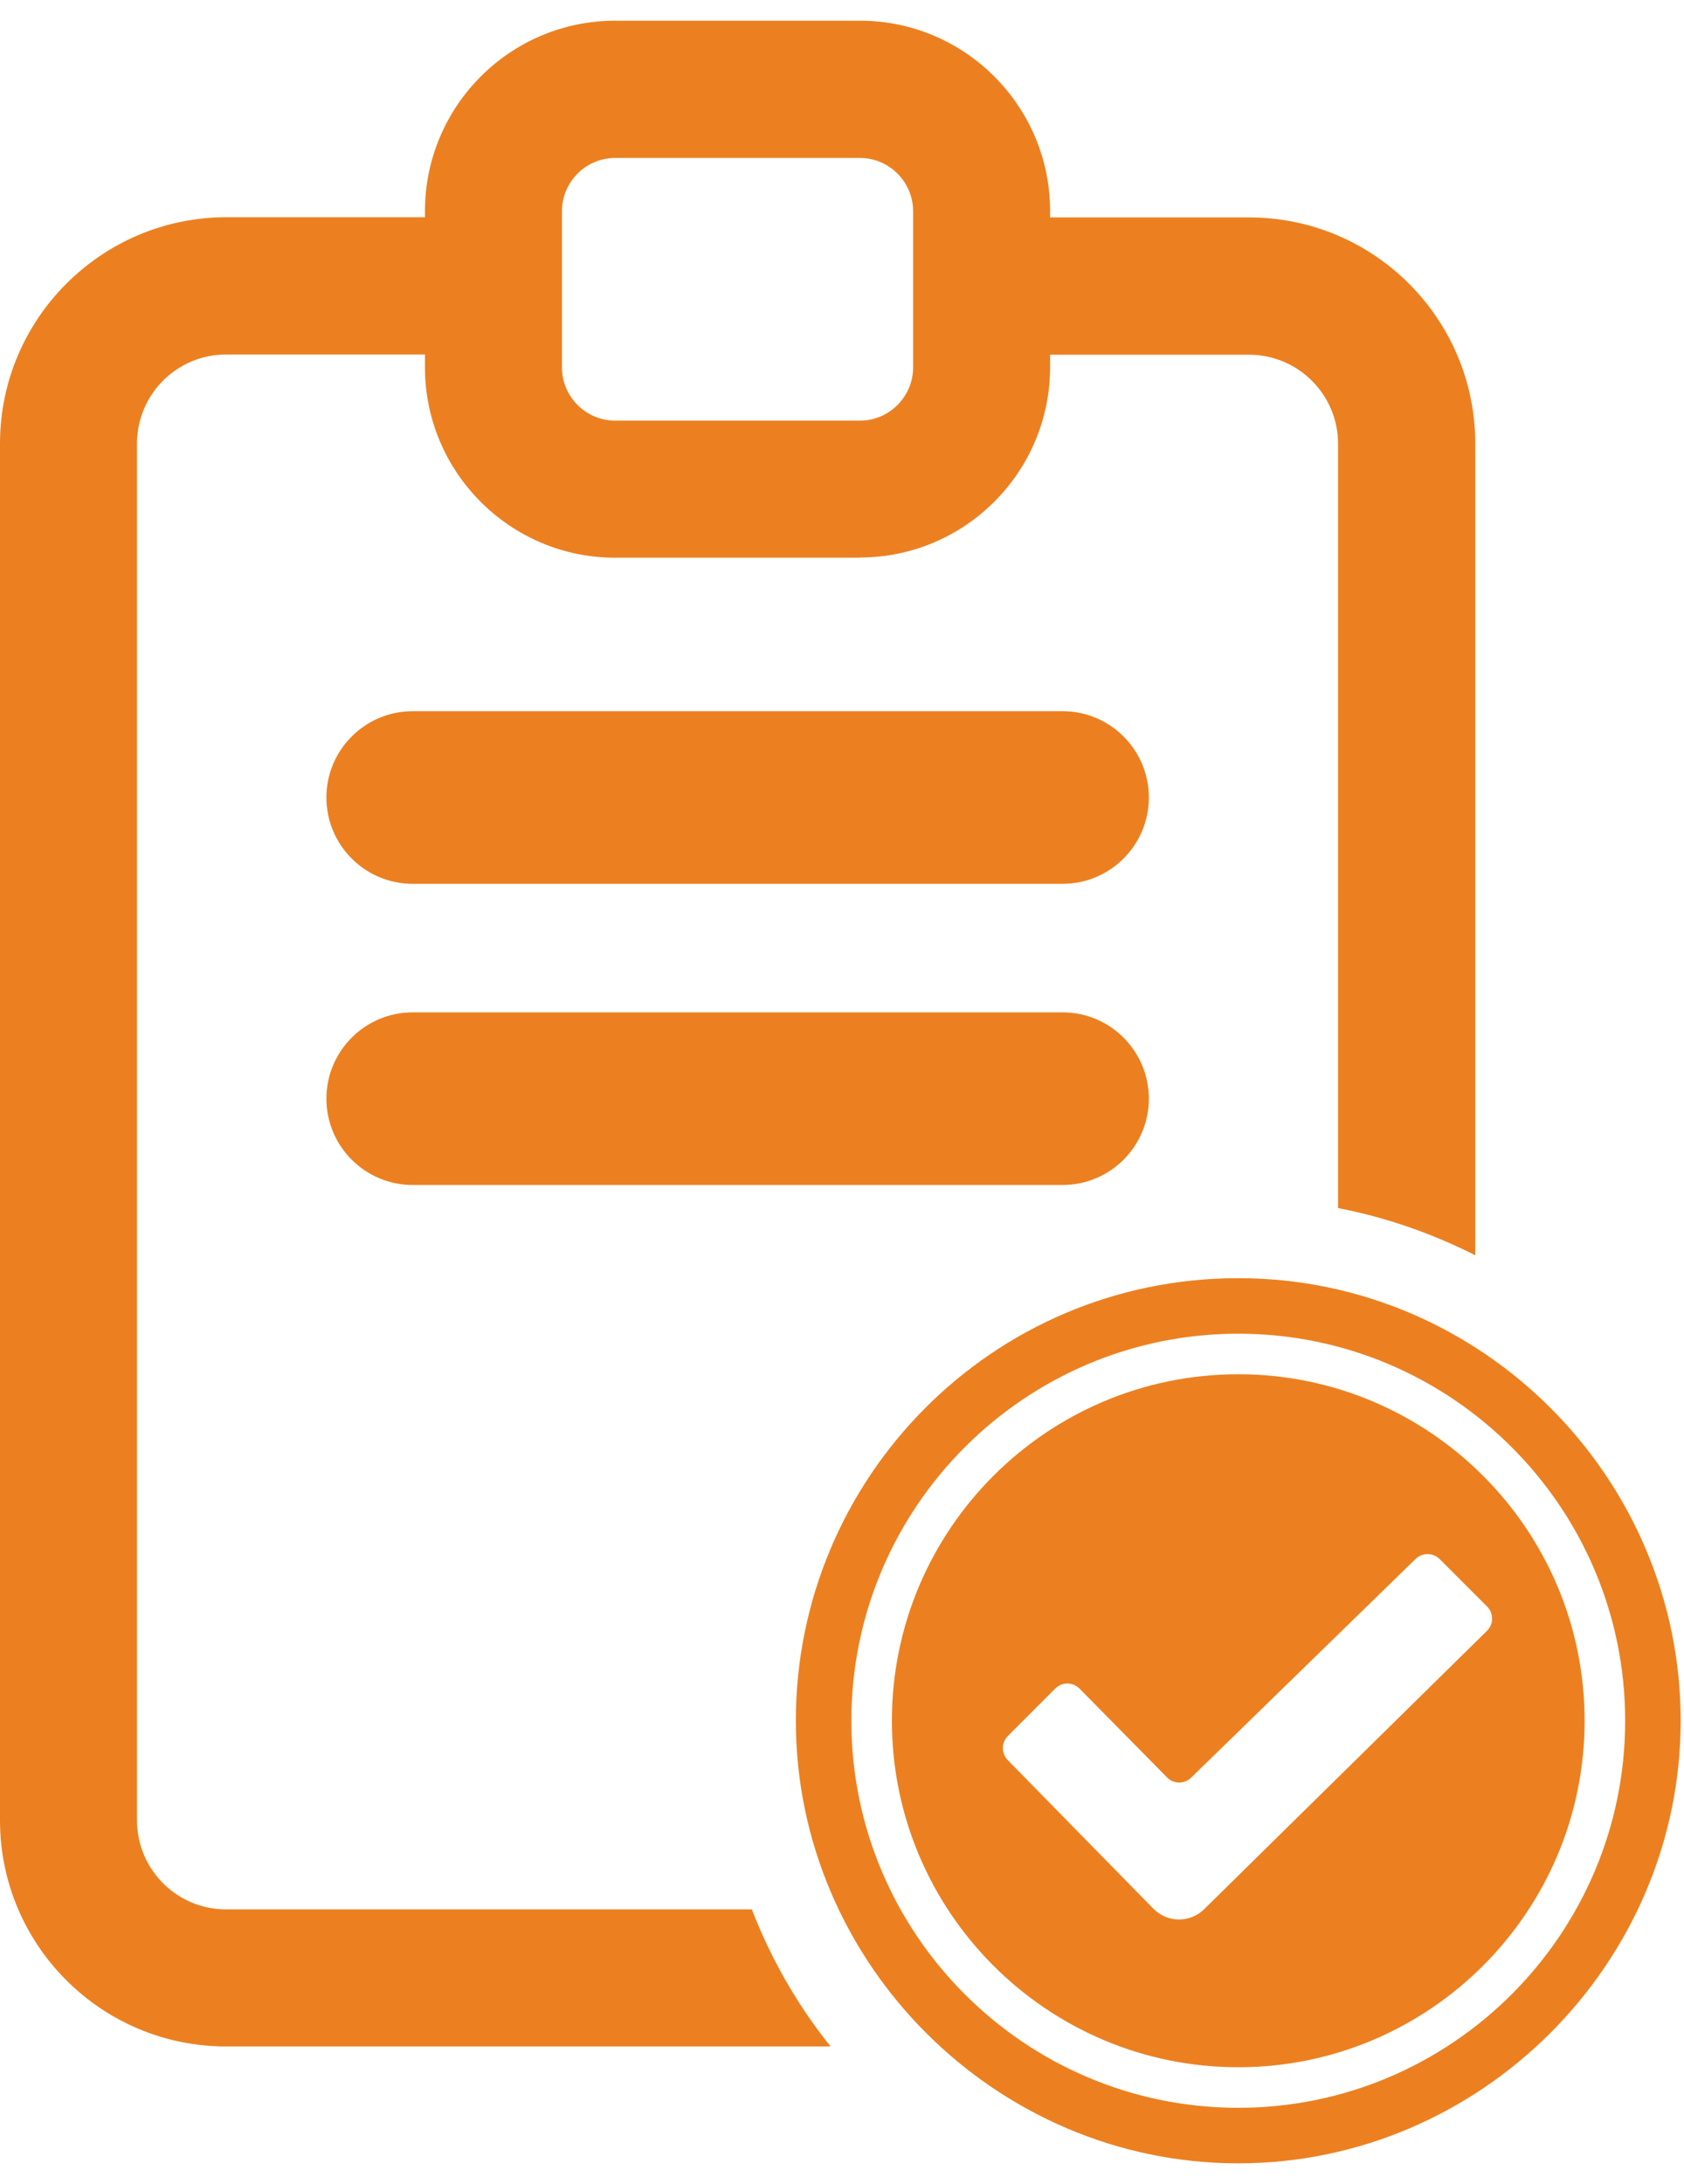 <svg width="81" height="105" viewBox="0 0 81 105" fill="none" xmlns="http://www.w3.org/2000/svg">
<g id="Group 20">
<path id="Vector" d="M49.4 17.055H60.08C62.44 17.055 64.36 18.975 64.36 21.335V58.085C66.69 58.535 68.9 59.315 70.96 60.355V21.325C70.96 15.325 66.08 10.455 60.09 10.455H49.41C47.59 10.455 46.11 11.935 46.11 13.755C46.11 15.575 47.59 17.055 49.41 17.055H49.4Z" fill="#EC8020"/>
<path id="Vector_2" d="M36.16 91.805H10.87C8.51 91.805 6.59 89.885 6.59 87.525V21.325C6.59 18.965 8.51 17.045 10.87 17.045H22.43C24.25 17.045 25.73 15.565 25.73 13.745C25.73 11.925 24.25 10.445 22.43 10.445H10.87C4.88 10.455 0 15.335 0 21.325V87.525C0 93.525 4.88 98.395 10.87 98.395H39.95C38.37 96.425 37.09 94.205 36.16 91.795V91.805Z" fill="#EC8020"/>
<path id="Vector_3" d="M41.36 26.815H29.59C24.54 26.815 20.44 22.705 20.44 17.665V10.155C20.44 5.105 24.54 0.995 29.59 0.995H41.36C46.41 0.995 50.51 5.105 50.51 10.145V17.655C50.51 22.705 46.4 26.805 41.36 26.805V26.815ZM29.59 7.595C28.18 7.595 27.03 8.745 27.03 10.155V17.665C27.03 19.075 28.18 20.225 29.59 20.225H41.36C42.77 20.225 43.92 19.075 43.92 17.665V10.155C43.92 8.745 42.77 7.595 41.36 7.595H29.59Z" fill="#EC8020"/>
<path id="Vector_4" d="M59.56 61.455C47.72 61.455 38.28 71.075 38.28 82.735C38.28 94.395 47.9 104.015 59.56 104.015C71.22 104.015 80.84 94.395 80.84 82.735C80.84 71.075 71.31 61.455 59.56 61.455ZM59.56 101.345C49.3 101.345 40.95 92.995 40.95 82.735C40.95 72.475 49.3 64.125 59.56 64.125C69.82 64.125 78.17 72.475 78.17 82.735C78.17 92.995 69.82 101.345 59.56 101.345Z" fill="#EC8020"/>
<path id="Vector_5" d="M59.56 66.075C50.37 66.075 42.9 73.545 42.9 82.735C42.9 91.925 50.37 99.395 59.56 99.395C68.75 99.395 76.22 91.925 76.22 82.735C76.22 73.545 68.75 66.075 59.56 66.075ZM57.92 91.795C57.24 92.465 56.15 92.455 55.48 91.775L48.47 84.625C48.16 84.305 48.16 83.795 48.47 83.475L50.76 81.185C51.08 80.865 51.6 80.865 51.92 81.185L56.14 85.465C56.46 85.785 56.97 85.785 57.29 85.475L68.09 74.955C68.41 74.645 68.92 74.645 69.24 74.955L71.53 77.245C71.85 77.565 71.85 78.085 71.53 78.405L57.93 91.785L57.92 91.795Z" fill="#EC8020"/>
<path id="Vector_6" d="M51.1 42.495H19.85C17.56 42.495 15.7 40.635 15.7 38.345C15.7 36.055 17.56 34.195 19.85 34.195H51.11C53.4 34.195 55.26 36.055 55.26 38.345C55.26 40.635 53.4 42.495 51.11 42.495H51.1Z" fill="#EC8020"/>
<path id="Vector_7" d="M51.1 56.975H19.85C17.56 56.975 15.7 55.115 15.7 52.825C15.7 50.535 17.56 48.675 19.85 48.675H51.11C53.4 48.675 55.26 50.535 55.26 52.825C55.26 55.115 53.4 56.975 51.11 56.975H51.1Z" fill="#EC8020"/>
</g>
</svg>
